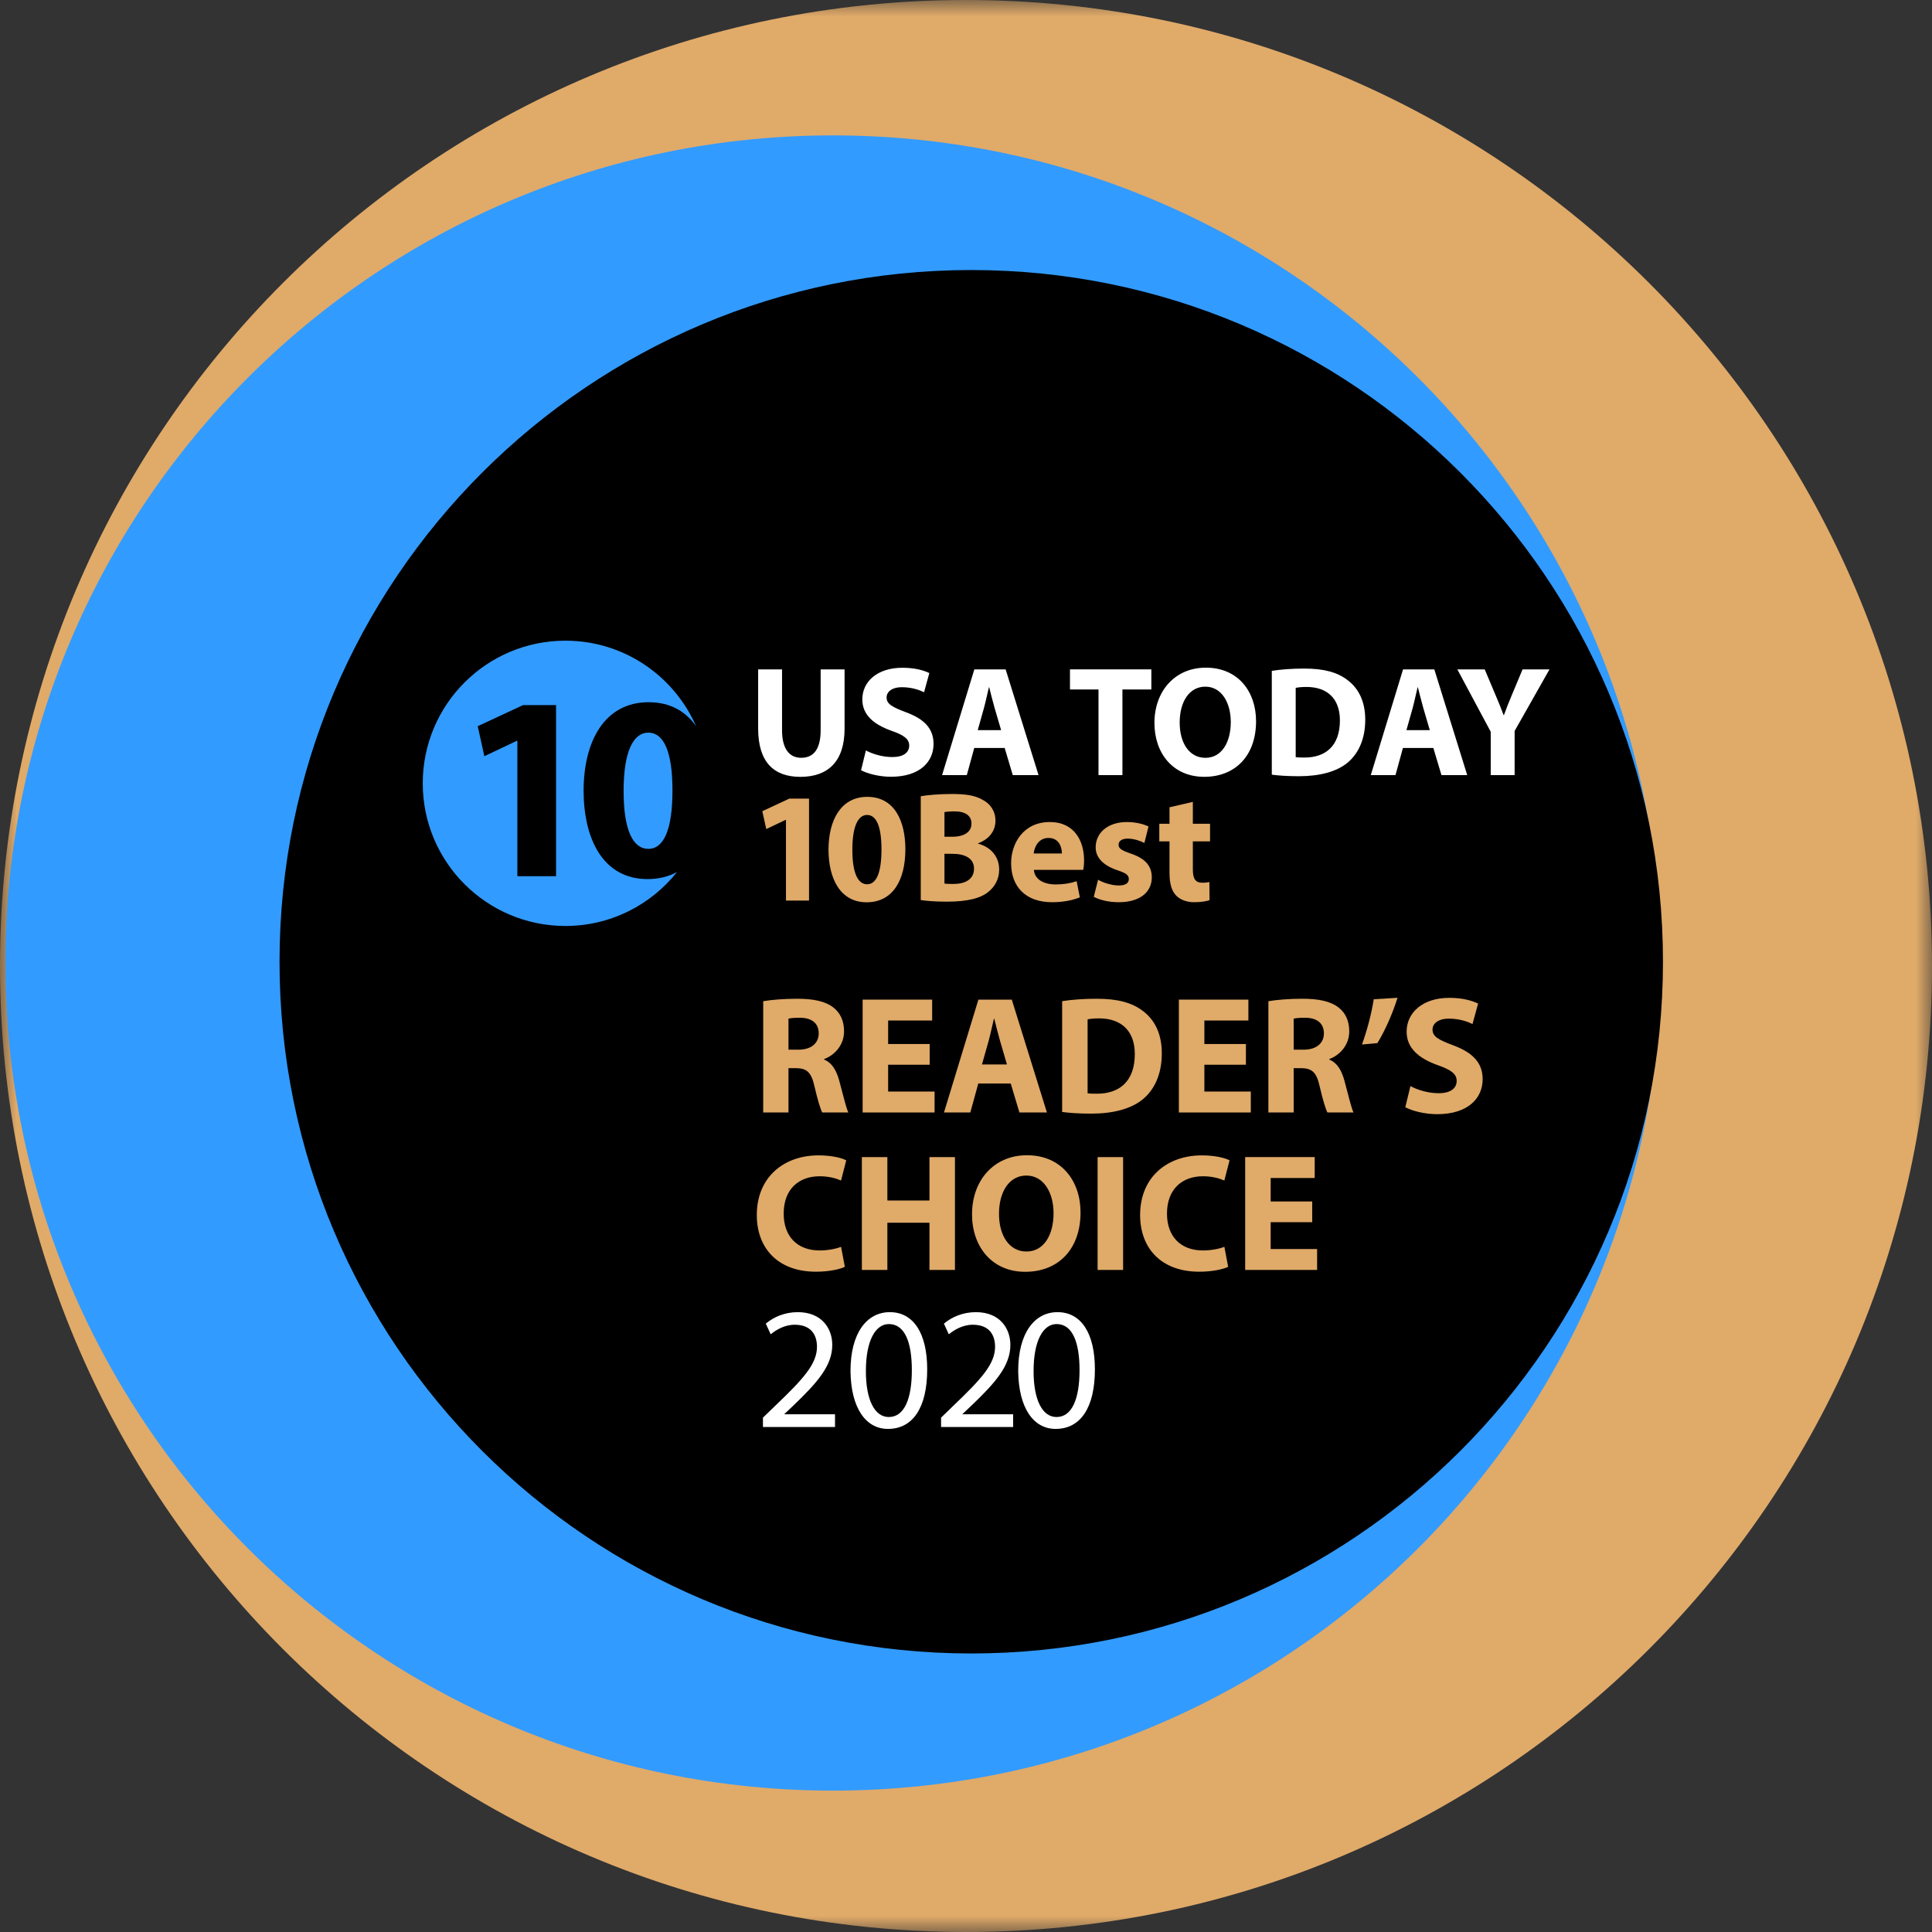 <?xml version="1.0" encoding="UTF-8"?>
<svg width="60px" height="60px" viewBox="0 0 60 60" version="1.1" xmlns="http://www.w3.org/2000/svg" xmlns:xlink="http://www.w3.org/1999/xlink">
    <rect x="0" y="0" width="60" height="60" fill="#333333" stroke="none"/>
    <title>premios-tap / 10best2020-best-economy-class-europe / default</title>
    <defs>
        <polygon id="path-1" points="0 0 60 0 60 60 0 60"></polygon>
        <polygon id="path-3" points="0 60 60 60 60 0 0 0"></polygon>
    </defs>
    <g id="premios-tap-/-10best2020-best-economy-class-europe-/-default" stroke="none" stroke-width="1" fill="none" fill-rule="evenodd">
        <g id="Group-74">
            <g id="Group-3">
                <mask id="mask-2" fill="white">
                    <use xlink:href="#path-1"></use>
                </mask>
                <g id="Clip-2"></g>
                <path d="M60,30 C60,46.569 46.568,60 30,60 C13.431,60 -0,46.569 -0,30 C-0,13.431 13.431,0 30,0 C46.568,0 60,13.431 60,30" id="Fill-1" fill="#E0AA69" mask="url(#mask-2)"></path>
            </g>
            <path d="M51.571,29.908 C51.571,44.103 40.064,55.609 25.869,55.609 C11.674,55.609 0.167,44.103 0.167,29.908 C0.167,15.713 11.674,4.205 25.869,4.205 C40.064,4.205 51.571,15.713 51.571,29.908" id="Fill-4" fill="#329BFF"></path>
            <path d="M51.645,29.868 C51.645,41.732 42.027,51.35 30.163,51.35 C18.299,51.35 8.681,41.732 8.681,29.868 C8.681,18.004 18.299,8.386 30.163,8.386 C42.027,8.386 51.645,18.004 51.645,29.868" id="Fill-6" fill="#000000"></path>
            <polygon id="Fill-8" fill="#E0AA69" points="24.409 25.461 24.399 25.461 23.797 25.747 23.674 25.192 24.514 24.801 25.125 24.801 25.125 27.968 24.409 27.968"></polygon>
            <path d="M26.471,26.388 C26.469,27.117 26.646,27.462 26.929,27.462 C27.217,27.462 27.375,27.101 27.375,26.381 C27.375,25.678 27.222,25.309 26.927,25.309 C26.654,25.309 26.47,25.651 26.471,26.388 M28.117,26.371 C28.117,27.347 27.72,28.021 26.914,28.021 C26.094,28.021 25.733,27.287 25.73,26.391 C25.73,25.471 26.115,24.747 26.935,24.747 C27.782,24.747 28.117,25.503 28.117,26.371" id="Fill-10" fill="#E0AA69"></path>
            <path d="M29.331,27.439 C29.401,27.451 29.489,27.452 29.616,27.452 C29.952,27.452 30.249,27.322 30.249,26.976 C30.249,26.647 29.954,26.517 29.585,26.516 L29.331,26.516 L29.331,27.439 Z M29.331,25.986 L29.572,25.986 C29.965,25.986 30.17,25.823 30.17,25.579 C30.17,25.33 29.981,25.198 29.645,25.198 C29.483,25.198 29.392,25.208 29.331,25.221 L29.331,25.986 Z M28.595,24.728 C28.791,24.691 29.181,24.658 29.554,24.658 C30.006,24.658 30.284,24.703 30.524,24.843 C30.754,24.964 30.915,25.188 30.915,25.49 C30.915,25.778 30.746,26.052 30.376,26.189 L30.376,26.201 C30.751,26.299 31.03,26.585 31.03,27.005 C31.03,27.306 30.892,27.541 30.688,27.703 C30.447,27.897 30.051,28.002 29.397,28.002 C29.032,28.002 28.762,27.977 28.595,27.953 L28.595,24.728 Z" id="Fill-12" fill="#E0AA69"></path>
            <path d="M32.978,26.506 C32.979,26.327 32.9,26.023 32.562,26.023 C32.25,26.023 32.122,26.309 32.102,26.506 L32.978,26.506 Z M32.108,27.014 C32.13,27.321 32.434,27.467 32.78,27.467 C33.031,27.467 33.236,27.434 33.436,27.366 L33.536,27.868 C33.29,27.968 32.992,28.019 32.672,28.019 C31.864,28.019 31.401,27.548 31.401,26.805 C31.401,26.199 31.778,25.529 32.602,25.529 C33.376,25.529 33.667,26.13 33.667,26.72 C33.667,26.849 33.653,26.959 33.64,27.014 L32.108,27.014 Z" id="Fill-14" fill="#E0AA69"></path>
            <path d="M34.102,27.321 C34.237,27.405 34.522,27.499 34.737,27.499 C34.961,27.499 35.056,27.423 35.056,27.302 C35.056,27.179 34.98,27.119 34.706,27.027 C34.211,26.863 34.025,26.593 34.027,26.313 C34.027,25.865 34.405,25.529 34.996,25.529 C35.276,25.529 35.523,25.595 35.668,25.668 L35.54,26.179 C35.433,26.122 35.225,26.044 35.022,26.044 C34.841,26.044 34.738,26.116 34.738,26.236 C34.738,26.351 34.833,26.411 35.125,26.511 C35.577,26.666 35.767,26.898 35.77,27.245 C35.77,27.691 35.423,28.019 34.739,28.019 C34.429,28.019 34.149,27.948 33.968,27.851 L34.102,27.321 Z" id="Fill-16" fill="#E0AA69"></path>
            <path d="M37.045,24.903 L37.045,25.583 L37.579,25.583 L37.579,26.13 L37.045,26.13 L37.045,26.994 C37.045,27.281 37.116,27.414 37.338,27.414 C37.433,27.414 37.507,27.404 37.558,27.392 L37.564,27.955 C37.468,27.99 37.291,28.019 37.084,28.019 C36.845,28.019 36.643,27.935 36.526,27.812 C36.387,27.67 36.32,27.444 36.32,27.105 L36.32,26.13 L36.003,26.13 L36.003,25.583 L36.32,25.583 L36.32,25.071 L37.045,24.903 Z" id="Fill-18" fill="#E0AA69"></path>
            <path d="M24.287,20.788 L24.287,22.677 C24.287,23.244 24.505,23.534 24.882,23.534 C25.272,23.534 25.486,23.259 25.486,22.677 L25.486,20.788 L26.229,20.788 L26.229,22.631 C26.229,23.645 25.717,24.126 24.857,24.126 C24.028,24.126 23.545,23.666 23.545,22.622 L23.545,20.788 L24.287,20.788 Z" id="Fill-20" fill="#FFFFFF"></path>
            <path d="M26.891,23.306 C27.088,23.412 27.397,23.511 27.714,23.511 C28.055,23.511 28.236,23.371 28.236,23.155 C28.236,22.952 28.079,22.834 27.686,22.695 C27.139,22.501 26.78,22.202 26.78,21.722 C26.78,21.163 27.25,20.738 28.023,20.738 C28.397,20.738 28.668,20.811 28.861,20.902 L28.698,21.498 C28.567,21.436 28.33,21.342 28.011,21.342 C27.688,21.342 27.534,21.492 27.534,21.66 C27.534,21.868 27.716,21.961 28.142,22.122 C28.723,22.338 28.992,22.64 28.992,23.104 C28.992,23.653 28.572,24.123 27.669,24.123 C27.296,24.123 26.924,24.021 26.741,23.92 L26.891,23.306 Z" id="Fill-22" fill="#FFFFFF"></path>
            <path d="M31.091,22.676 L30.886,21.978 C30.829,21.783 30.771,21.538 30.721,21.346 L30.711,21.346 C30.663,21.539 30.613,21.788 30.56,21.979 L30.364,22.676 L31.091,22.676 Z M30.256,23.229 L30.025,24.072 L29.257,24.072 L30.259,20.788 L31.231,20.788 L32.253,24.072 L31.453,24.072 L31.201,23.229 L30.256,23.229 Z" id="Fill-24" fill="#FFFFFF"></path>
            <polygon id="Fill-26" fill="#FFFFFF" points="34.115 21.412 33.229 21.412 33.229 20.788 35.756 20.788 35.756 21.412 34.858 21.412 34.858 24.072 34.115 24.072"></polygon>
            <path d="M36.636,22.439 C36.636,23.082 36.939,23.535 37.434,23.535 C37.936,23.535 38.223,23.061 38.223,22.423 C38.223,21.831 37.943,21.325 37.433,21.325 C36.93,21.325 36.636,21.8 36.636,22.439 M39.008,22.397 C39.008,23.475 38.358,24.125 37.398,24.125 C36.424,24.125 35.852,23.389 35.852,22.453 C35.852,21.471 36.482,20.735 37.449,20.735 C38.458,20.735 39.008,21.488 39.008,22.397" id="Fill-28" fill="#FFFFFF"></path>
            <path d="M40.239,23.513 C40.304,23.525 40.407,23.526 40.498,23.526 C41.17,23.532 41.612,23.16 41.612,22.375 C41.613,21.693 41.215,21.334 40.575,21.334 C40.413,21.334 40.304,21.348 40.239,21.363 L40.239,23.513 Z M39.497,20.834 C39.77,20.79 40.126,20.763 40.498,20.763 C41.121,20.763 41.529,20.878 41.843,21.116 C42.183,21.37 42.399,21.77 42.399,22.351 C42.399,22.98 42.17,23.415 41.855,23.682 C41.509,23.969 40.98,24.106 40.34,24.106 C39.955,24.106 39.679,24.083 39.497,24.058 L39.497,20.834 Z" id="Fill-30" fill="#FFFFFF"></path>
            <path d="M44.404,22.676 L44.199,21.978 C44.143,21.783 44.085,21.538 44.034,21.346 L44.025,21.346 C43.976,21.539 43.926,21.788 43.874,21.979 L43.678,22.676 L44.404,22.676 Z M43.569,23.229 L43.338,24.072 L42.571,24.072 L43.573,20.788 L44.544,20.788 L45.566,24.072 L44.766,24.072 L44.514,23.229 L43.569,23.229 Z" id="Fill-32" fill="#FFFFFF"></path>
            <path d="M46.296,24.072 L46.296,22.726 L45.259,20.788 L46.109,20.788 L46.442,21.578 C46.543,21.815 46.616,21.99 46.696,22.208 L46.706,22.208 C46.779,22.002 46.858,21.81 46.954,21.578 L47.285,20.788 L48.121,20.788 L47.038,22.701 L47.038,24.072 L46.296,24.072 Z" id="Fill-34" fill="#FFFFFF"></path>
            <path d="M23.694,44.316 L23.694,44.026 L24.066,43.666 C24.962,42.812 25.369,42.356 25.372,41.828 C25.372,41.472 25.203,41.141 24.68,41.141 C24.361,41.141 24.097,41.305 23.934,41.438 L23.783,41.107 C24.023,40.902 24.371,40.75 24.775,40.75 C25.53,40.75 25.847,41.267 25.847,41.767 C25.847,42.418 25.377,42.942 24.639,43.65 L24.362,43.912 L24.362,43.922 L25.932,43.922 L25.932,44.316 L23.694,44.316 Z" id="Fill-36" fill="#FFFFFF"></path>
            <path d="M26.891,42.577 C26.89,43.492 27.171,44.007 27.602,44.007 C28.086,44.007 28.318,43.441 28.318,42.549 C28.318,41.683 28.098,41.12 27.605,41.12 C27.193,41.12 26.891,41.625 26.891,42.577 M28.795,42.526 C28.795,43.716 28.35,44.376 27.575,44.376 C26.891,44.376 26.425,43.734 26.413,42.576 C26.413,41.396 26.922,40.75 27.633,40.75 C28.372,40.75 28.795,41.41 28.795,42.526" id="Fill-38" fill="#FFFFFF"></path>
            <path d="M29.226,44.316 L29.226,44.026 L29.597,43.666 C30.493,42.812 30.9,42.356 30.903,41.828 C30.903,41.472 30.734,41.141 30.211,41.141 C29.892,41.141 29.628,41.305 29.466,41.438 L29.314,41.107 C29.555,40.902 29.903,40.75 30.307,40.75 C31.061,40.75 31.378,41.267 31.378,41.767 C31.378,42.418 30.909,42.942 30.171,43.65 L29.893,43.912 L29.893,43.922 L31.464,43.922 L31.464,44.316 L29.226,44.316 Z" id="Fill-40" fill="#FFFFFF"></path>
            <path d="M32.099,42.577 C32.098,43.492 32.379,44.007 32.81,44.007 C33.294,44.007 33.526,43.441 33.526,42.549 C33.526,41.683 33.306,41.12 32.813,41.12 C32.401,41.12 32.099,41.625 32.099,42.577 M34.003,42.526 C34.003,43.716 33.558,44.376 32.783,44.376 C32.099,44.376 31.633,43.734 31.621,42.576 C31.621,41.396 32.13,40.75 32.841,40.75 C33.581,40.75 34.003,41.41 34.003,42.526" id="Fill-42" fill="#FFFFFF"></path>
            <path d="M17.269,27.211 L16.067,27.211 L16.067,23.006 L16.051,23.006 L15.042,23.485 L14.836,22.553 L16.244,21.898 L17.269,21.898 L17.269,27.211 Z M20.11,27.301 C18.736,27.301 18.129,26.069 18.124,24.566 C18.124,23.023 18.771,21.808 20.145,21.808 C20.819,21.808 21.298,22.097 21.617,22.552 C20.933,20.99 19.375,19.897 17.56,19.897 C15.113,19.897 13.129,21.88 13.129,24.327 C13.129,26.773 15.113,28.757 17.56,28.757 C18.965,28.757 20.216,28.101 21.027,27.08 C20.767,27.222 20.462,27.301 20.11,27.301 L20.11,27.301 Z" id="Fill-44" fill="#329BFF"></path>
            <path d="M19.367,24.561 C19.364,25.784 19.66,26.362 20.135,26.362 C20.619,26.362 20.884,25.755 20.884,24.548 C20.884,23.371 20.627,22.753 20.132,22.753 C19.676,22.753 19.366,23.325 19.367,24.561" id="Fill-46" fill="#329BFF"></path>
            <path d="M24.487,32.599 L24.798,32.599 C25.19,32.599 25.426,32.399 25.426,32.094 C25.426,31.773 25.205,31.609 24.844,31.607 C24.654,31.607 24.543,31.62 24.487,31.635 L24.487,32.599 Z M23.702,31.093 C23.956,31.05 24.333,31.017 24.755,31.017 C25.275,31.017 25.639,31.097 25.889,31.295 C26.098,31.461 26.213,31.707 26.213,32.029 C26.213,32.474 25.895,32.782 25.595,32.889 L25.595,32.907 C25.837,33.005 25.974,33.238 26.063,33.559 C26.172,33.957 26.277,34.412 26.345,34.548 L25.535,34.548 C25.48,34.447 25.394,34.166 25.293,33.732 C25.195,33.293 25.049,33.177 24.723,33.172 L24.487,33.172 L24.487,34.548 L23.702,34.548 L23.702,31.093 Z" id="Fill-48" fill="#E0AA69"></path>
            <polygon id="Fill-50" fill="#E0AA69" points="28.872 33.066 27.582 33.066 27.582 33.899 29.024 33.899 29.024 34.549 26.79 34.549 26.79 31.044 28.949 31.044 28.949 31.693 27.582 31.693 27.582 32.423 28.872 32.423"></polygon>
            <path d="M31.272,33.058 L31.054,32.314 C30.994,32.106 30.931,31.843 30.878,31.639 L30.867,31.639 C30.816,31.844 30.762,32.111 30.706,32.315 L30.496,33.058 L31.272,33.058 Z M30.382,33.649 L30.134,34.549 L29.316,34.549 L30.385,31.044 L31.422,31.044 L32.513,34.549 L31.659,34.549 L31.389,33.649 L30.382,33.649 Z" id="Fill-52" fill="#E0AA69"></path>
            <path d="M33.776,33.952 C33.846,33.965 33.956,33.966 34.053,33.966 C34.771,33.972 35.242,33.575 35.242,32.737 C35.244,32.011 34.818,31.627 34.136,31.627 C33.963,31.627 33.846,31.642 33.776,31.657 L33.776,33.952 Z M32.986,31.092 C33.277,31.045 33.656,31.017 34.054,31.017 C34.718,31.017 35.153,31.139 35.489,31.393 C35.852,31.664 36.081,32.092 36.081,32.712 C36.081,33.383 35.838,33.847 35.501,34.131 C35.133,34.438 34.568,34.585 33.886,34.585 C33.473,34.585 33.18,34.559 32.986,34.533 L32.986,31.092 Z" id="Fill-54" fill="#E0AA69"></path>
            <polygon id="Fill-56" fill="#E0AA69" points="38.693 33.066 37.403 33.066 37.403 33.899 38.845 33.899 38.845 34.549 36.611 34.549 36.611 31.044 38.77 31.044 38.77 31.693 37.403 31.693 37.403 32.423 38.693 32.423"></polygon>
            <path d="M40.176,32.599 L40.487,32.599 C40.879,32.599 41.115,32.399 41.115,32.094 C41.115,31.773 40.894,31.609 40.533,31.607 C40.343,31.607 40.232,31.62 40.176,31.635 L40.176,32.599 Z M39.391,31.093 C39.645,31.05 40.022,31.017 40.444,31.017 C40.964,31.017 41.328,31.097 41.578,31.295 C41.787,31.461 41.902,31.707 41.902,32.029 C41.902,32.474 41.585,32.782 41.284,32.889 L41.284,32.907 C41.526,33.005 41.663,33.238 41.752,33.559 C41.861,33.957 41.966,34.412 42.034,34.548 L41.224,34.548 C41.17,34.447 41.083,34.166 40.982,33.732 C40.885,33.293 40.738,33.177 40.412,33.172 L40.176,33.172 L40.176,34.548 L39.391,34.548 L39.391,31.093 Z" id="Fill-58" fill="#E0AA69"></path>
            <path d="M43.402,30.987 C43.241,31.495 43.015,32.004 42.777,32.394 L42.298,32.438 C42.457,31.993 42.591,31.489 42.663,31.033 L43.402,30.987 Z" id="Fill-60" fill="#E0AA69"></path>
            <path d="M43.802,33.73 C44.012,33.843 44.342,33.951 44.681,33.951 C45.045,33.951 45.238,33.799 45.238,33.569 C45.238,33.353 45.071,33.227 44.651,33.08 C44.067,32.872 43.684,32.553 43.684,32.041 C43.684,31.444 44.186,30.989 45.01,30.989 C45.41,30.989 45.698,31.069 45.904,31.166 L45.73,31.802 C45.591,31.735 45.339,31.635 44.998,31.635 C44.653,31.635 44.488,31.794 44.488,31.974 C44.488,32.196 44.682,32.294 45.137,32.466 C45.758,32.698 46.045,33.021 46.045,33.516 C46.045,34.101 45.597,34.602 44.632,34.602 C44.235,34.602 43.838,34.495 43.643,34.385 L43.802,33.73 Z" id="Fill-62" fill="#E0AA69"></path>
            <path d="M26.238,39.343 C26.096,39.412 25.764,39.494 25.342,39.494 C24.129,39.494 23.503,38.735 23.503,37.736 C23.503,36.542 24.36,35.881 25.417,35.881 C25.83,35.881 26.142,35.961 26.281,36.035 L26.119,36.662 C25.961,36.593 25.736,36.53 25.453,36.53 C24.828,36.53 24.338,36.911 24.338,37.69 C24.338,38.392 24.752,38.834 25.457,38.834 C25.7,38.834 25.962,38.785 26.12,38.721 L26.238,39.343 Z" id="Fill-64" fill="#E0AA69"></path>
            <polygon id="Fill-66" fill="#E0AA69" points="27.558 35.935 27.558 37.283 28.865 37.283 28.865 35.935 29.657 35.935 29.657 39.439 28.865 39.439 28.865 37.973 27.558 37.973 27.558 39.439 26.766 39.439 26.766 35.935"></polygon>
            <path d="M31.025,37.696 C31.025,38.382 31.349,38.867 31.877,38.867 C32.413,38.867 32.719,38.36 32.719,37.678 C32.719,37.047 32.42,36.508 31.875,36.508 C31.339,36.508 31.025,37.014 31.025,37.696 M33.557,37.652 C33.557,38.801 32.863,39.497 31.838,39.497 C30.799,39.497 30.187,38.709 30.187,37.711 C30.187,36.663 30.861,35.877 31.893,35.877 C32.969,35.877 33.557,36.682 33.557,37.652" id="Fill-68" fill="#E0AA69"></path>
            <mask id="mask-4" fill="white">
                <use xlink:href="#path-3"></use>
            </mask>
            <g id="Clip-71"></g>
            <polygon id="Fill-70" fill="#E0AA69" mask="url(#mask-4)" points="34.087 39.439 34.879 39.439 34.879 35.935 34.087 35.935"></polygon>
            <path d="M38.142,39.343 C38,39.412 37.668,39.494 37.246,39.494 C36.033,39.494 35.407,38.735 35.407,37.736 C35.407,36.542 36.264,35.881 37.321,35.881 C37.734,35.881 38.046,35.961 38.185,36.035 L38.023,36.662 C37.865,36.593 37.64,36.53 37.358,36.53 C36.732,36.53 36.242,36.911 36.242,37.69 C36.242,38.392 36.656,38.834 37.361,38.834 C37.604,38.834 37.866,38.785 38.024,38.721 L38.142,39.343 Z" id="Fill-72" fill="#E0AA69" mask="url(#mask-4)"></path>
            <polygon id="Fill-73" fill="#E0AA69" mask="url(#mask-4)" points="40.752 37.956 39.462 37.956 39.462 38.79 40.904 38.79 40.904 39.439 38.67 39.439 38.67 35.934 40.829 35.934 40.829 36.584 39.462 36.584 39.462 37.313 40.752 37.313"></polygon>
        </g>
    </g>
</svg>